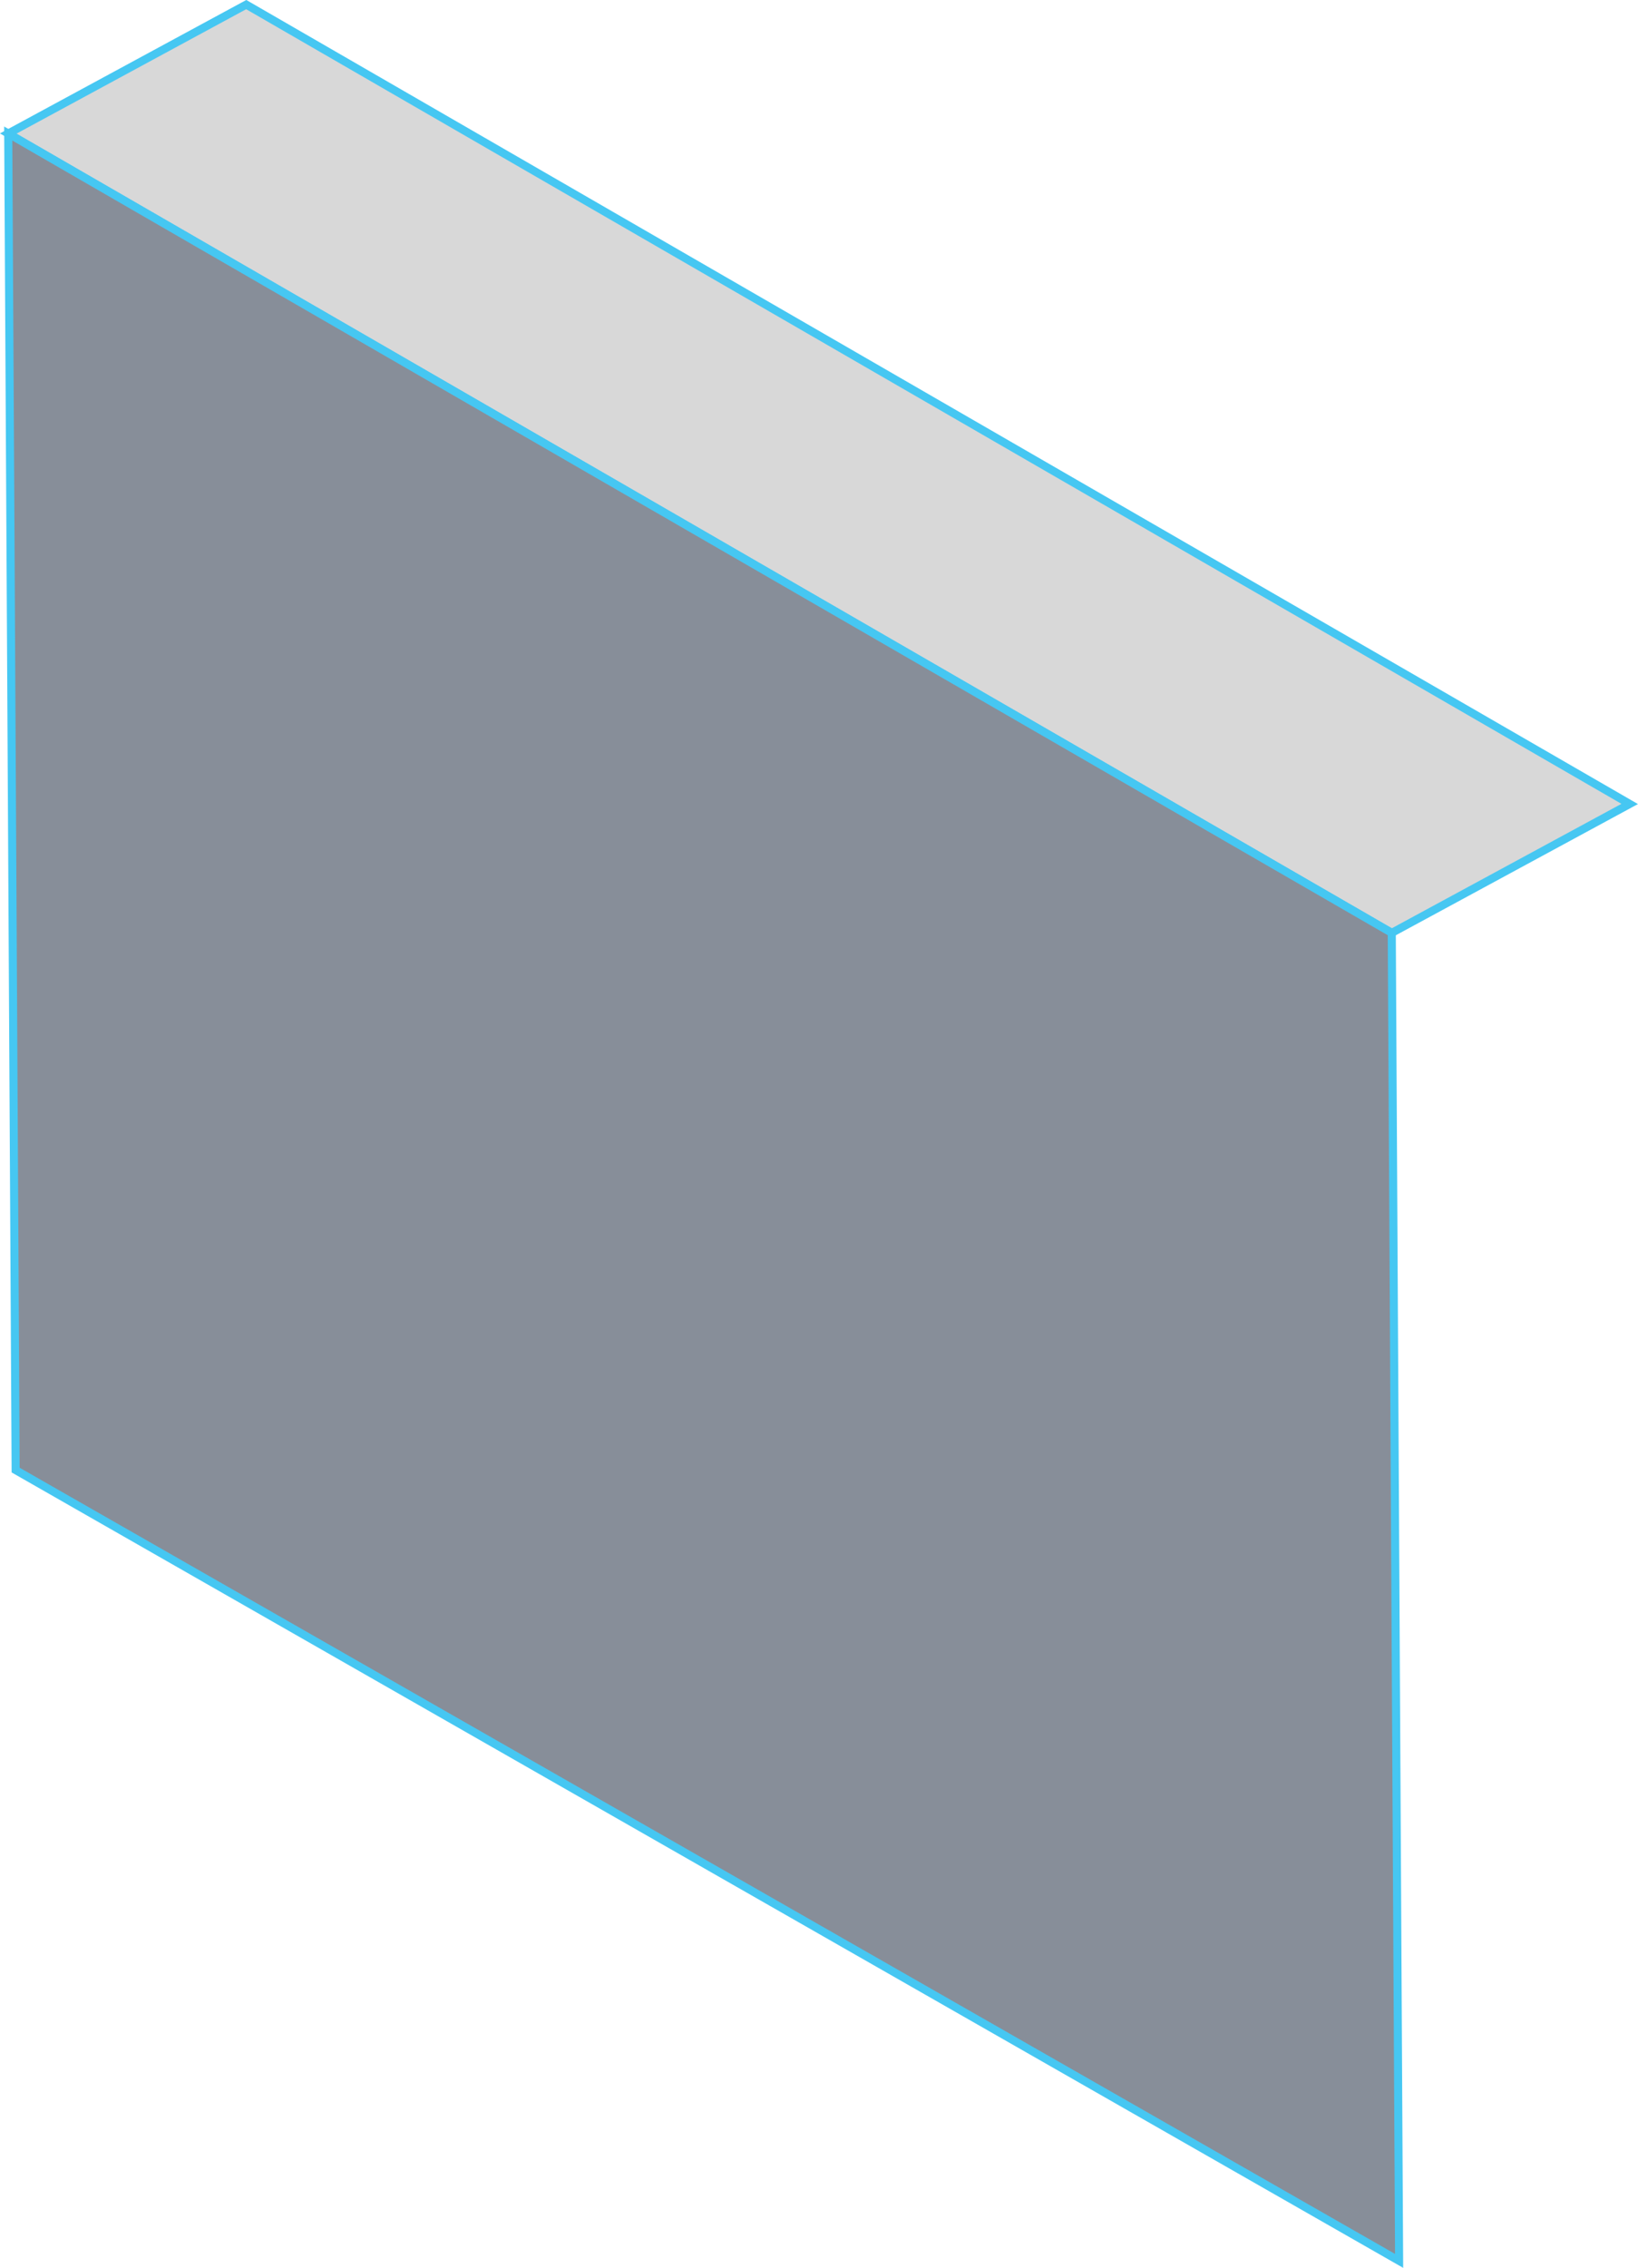 <svg xmlns="http://www.w3.org/2000/svg" width="203.16" height="281.07" viewBox="0 0 203.16 281.07"><g id="Layer_2" data-name="Layer 2"><g id="Layer_2-2" data-name="Layer 2"><polygon points="1.02 16.55 30.54 0.57 202.13 99.64 172.62 115.62 1.02 16.55" fill="#d8d8d8" stroke="#46c7f2" stroke-miterlimit="10"/><polygon points="1.94 182.2 173.53 280.21 172.62 115.62 1.02 16.55 1.94 182.2" fill="#878e99" stroke="#46c7f2" stroke-miterlimit="10"/></g></g></svg>